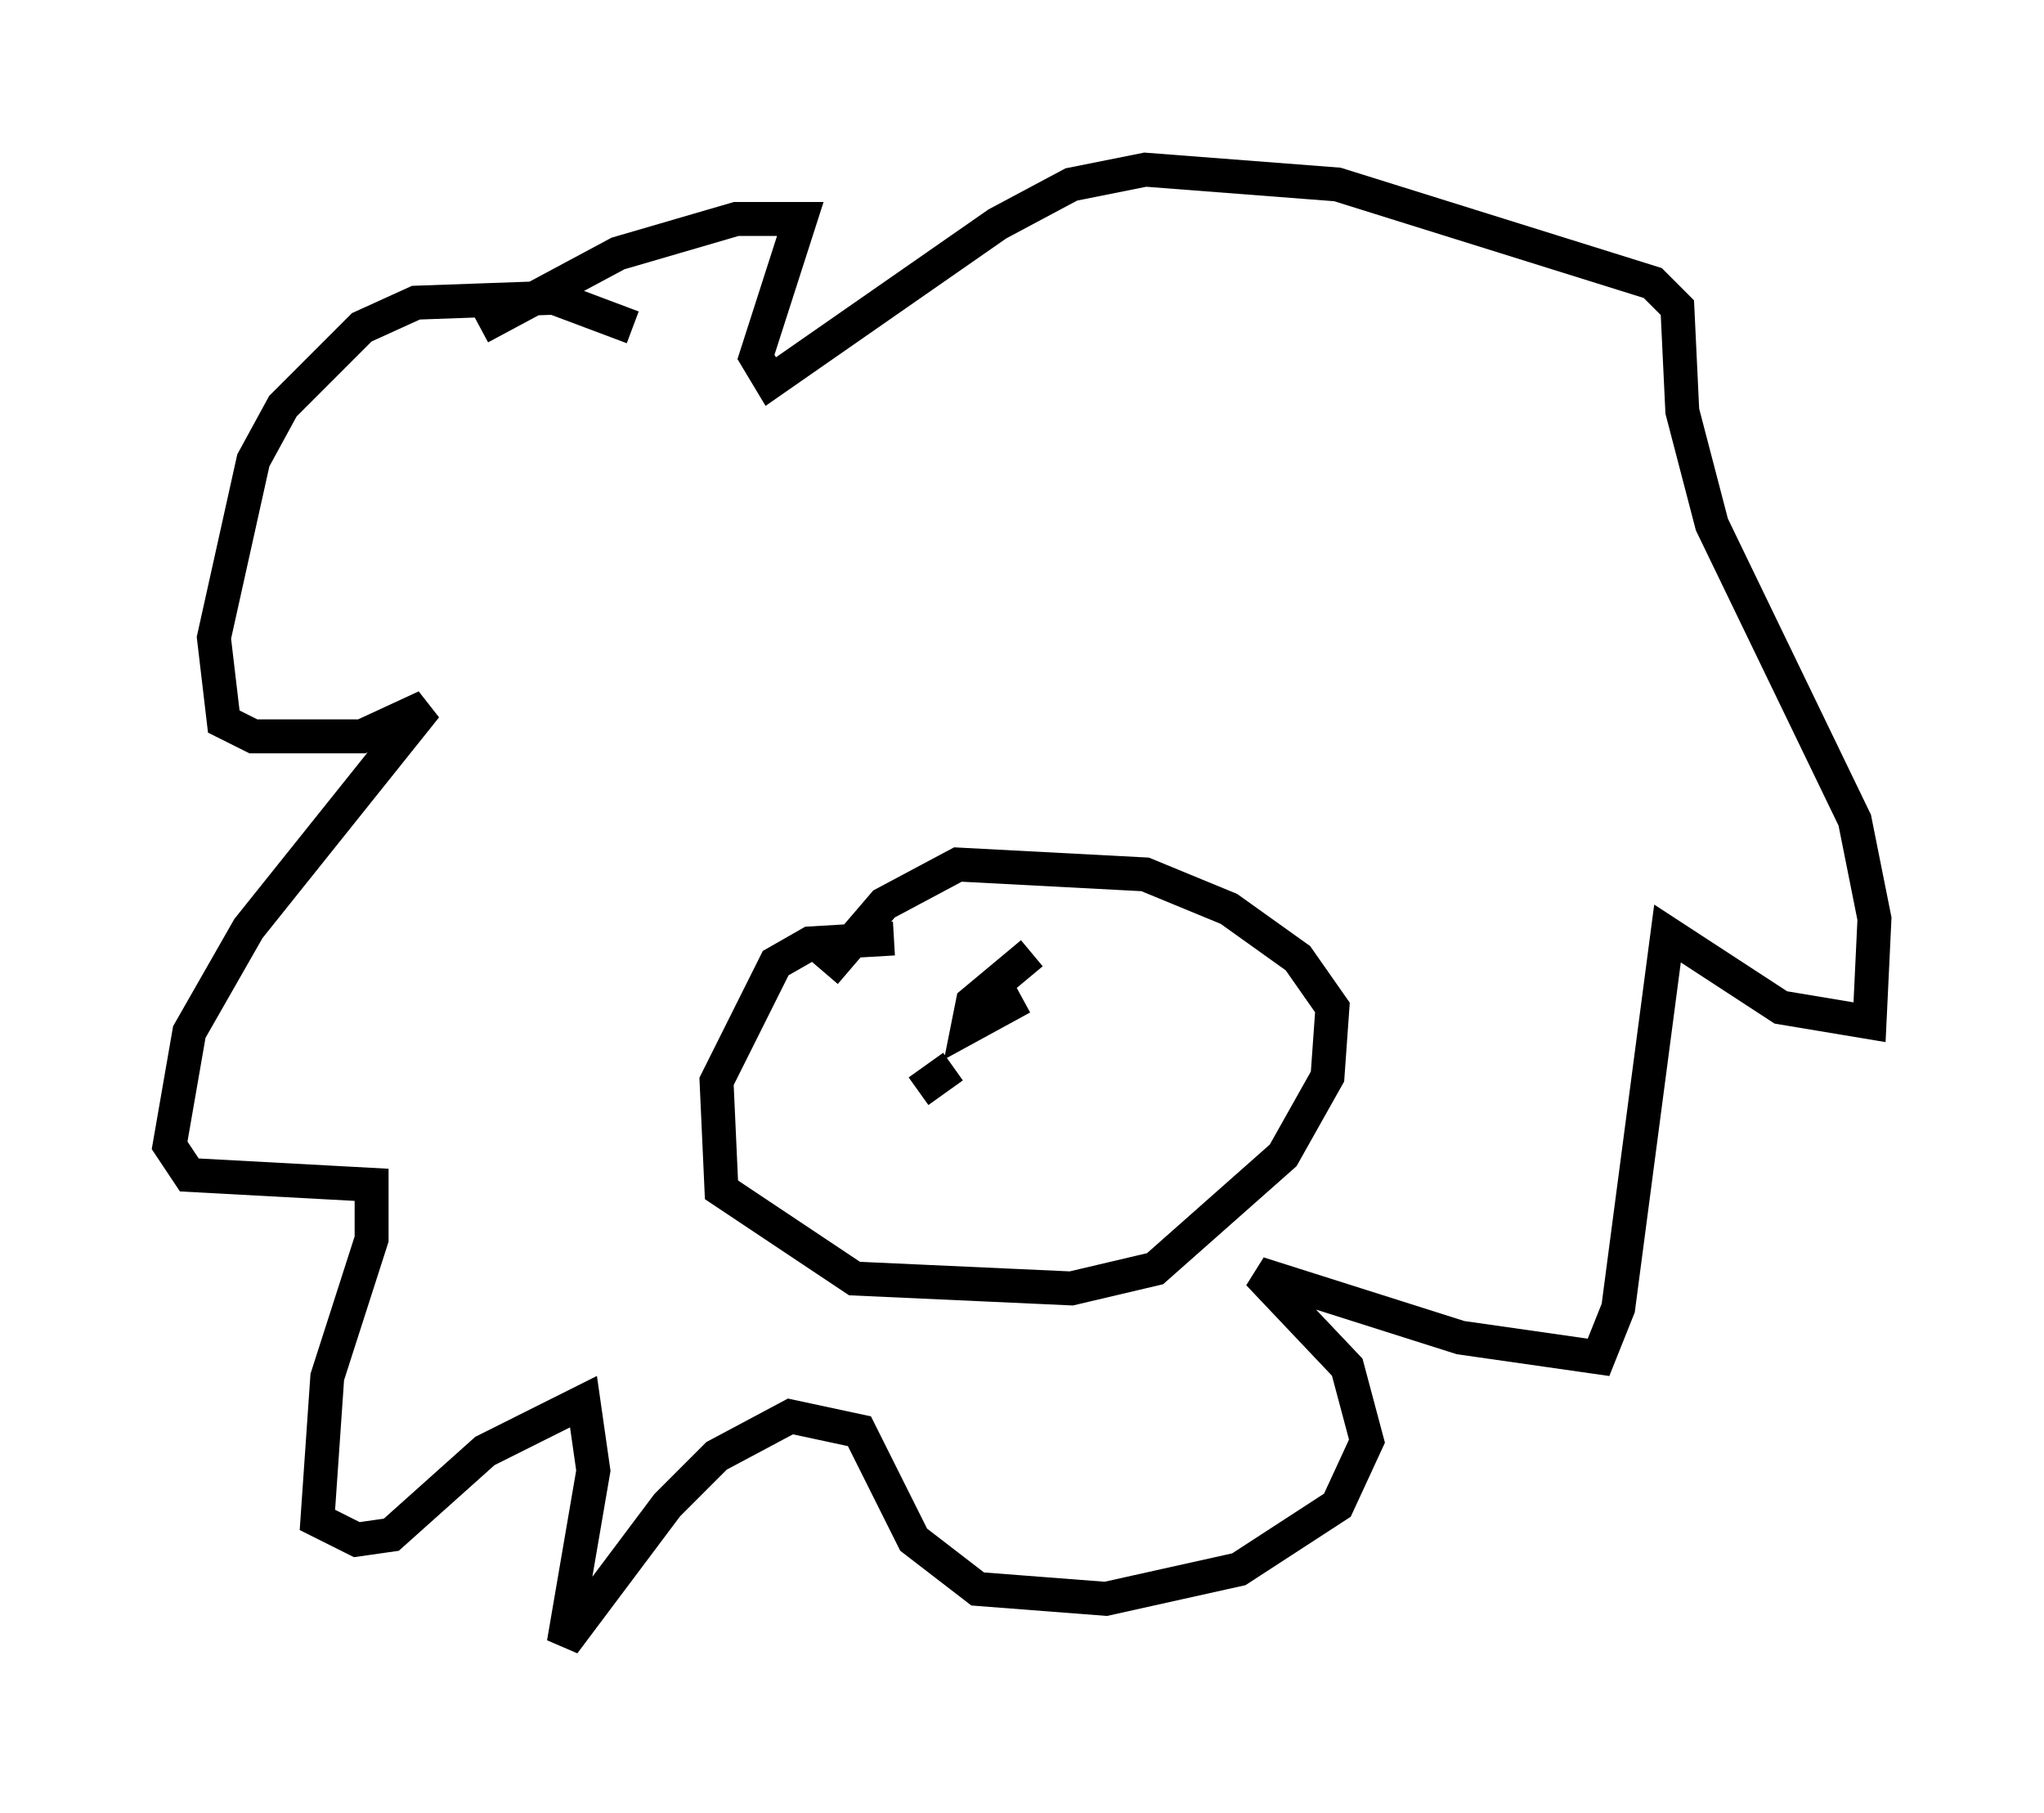 <?xml version="1.0" encoding="utf-8" ?>
<svg baseProfile="full" height="53.43" version="1.1" width="60.257" xmlns="http://www.w3.org/2000/svg" xmlns:ev="http://www.w3.org/2001/xml-events" xmlns:xlink="http://www.w3.org/1999/xlink"><defs /><rect fill="white" height="53.43" width="60.257" x="0" y="0" /><path d="M20.687, 11.536 m-2.034, -1.888 l-2.324, -0.872 -4.067, 0.145 l-1.598, 0.726 -2.324, 2.324 l-0.872, 1.598 -1.162, 5.229 l0.291, 2.469 0.872, 0.436 l3.196, 0.0 1.888, -0.872 l-5.229, 6.536 -1.743, 3.05 l-0.581, 3.341 0.581, 0.872 l5.374, 0.291 0.0, 1.598 l-1.307, 4.067 -0.291, 4.212 l1.162, 0.581 1.017, -0.145 l2.76, -2.469 2.905, -1.453 l0.291, 2.034 -0.872, 5.084 l3.05, -4.067 1.453, -1.453 l2.179, -1.162 2.034, 0.436 l1.598, 3.196 1.888, 1.453 l3.777, 0.291 3.922, -0.872 l2.905, -1.888 0.872, -1.888 l-0.581, -2.179 -2.615, -2.76 l5.955, 1.888 4.067, 0.581 l0.581, -1.453 1.453, -11.039 l3.341, 2.179 2.615, 0.436 l0.145, -3.05 -0.581, -2.905 l-4.212, -8.715 -0.872, -3.341 l-0.145, -3.05 -0.726, -0.726 l-9.296, -2.905 -5.665, -0.436 l-2.179, 0.436 -2.179, 1.162 l-6.682, 4.648 -0.436, -0.726 l1.307, -4.067 -1.888, 0.0 l-3.486, 1.017 -4.067, 2.179 m12.201, 18.011 l-2.469, 0.145 -1.017, 0.581 l-1.743, 3.486 0.145, 3.196 l3.922, 2.615 6.391, 0.291 l2.469, -0.581 3.777, -3.341 l1.307, -2.324 0.145, -2.034 l-1.017, -1.453 -2.034, -1.453 l-2.469, -1.017 -5.52, -0.291 l-2.179, 1.162 -1.743, 2.034 m6.101, -0.581 l-1.743, 1.453 -0.145, 0.726 l1.598, -0.872 m-2.034, 2.034 l-1.017, 0.726 " fill="none" stroke="black" stroke-width="1" /></svg>